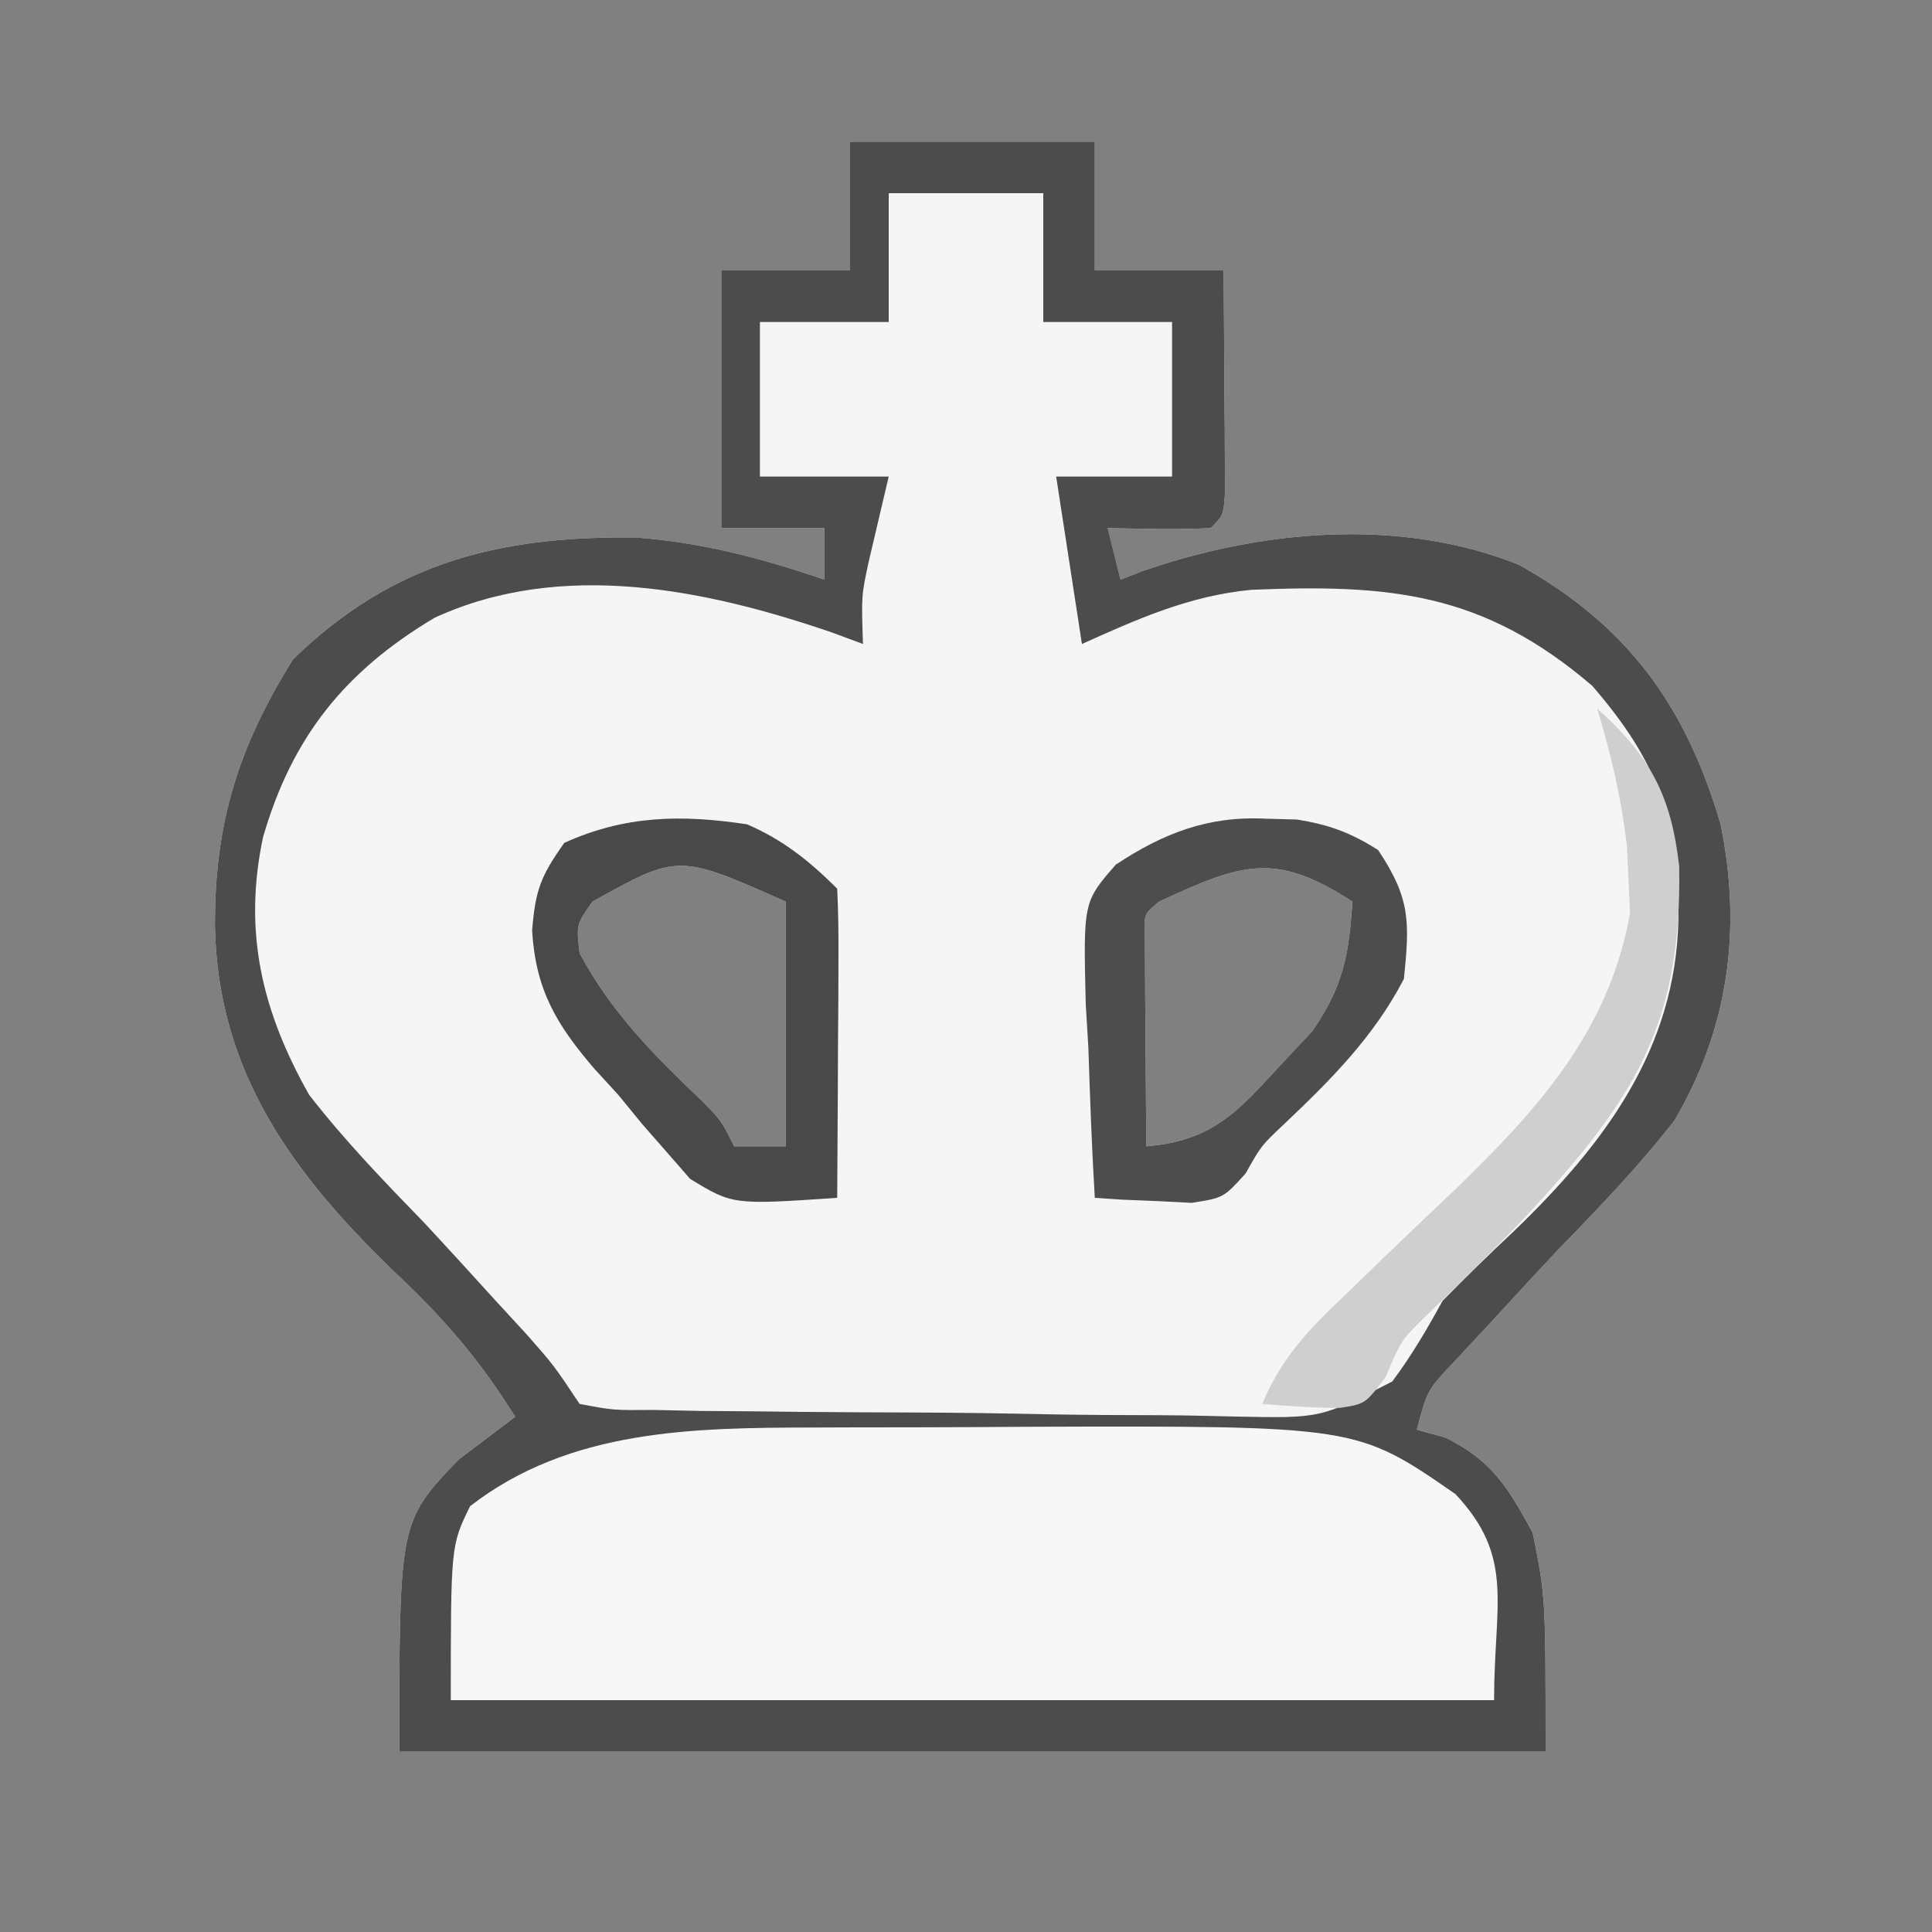 <?xml version="1.0" encoding="UTF-8"?>
<svg version="1.1" xmlns="http://www.w3.org/2000/svg" width="150" height="150">
<rect width="100%" height="100%" fill="#808080" stroke="none"/>
<path d="M0 0 C6.27 0 12.54 0 19 0 C19 3.3 19 6.6 19 10 C22.3 10 25.6 10 29 10 C29.027 13.146 29.047 16.292 29.062 19.438 C29.071 20.335 29.079 21.233 29.088 22.158 C29.091 23.012 29.094 23.866 29.098 24.746 C29.103 25.537 29.108 26.328 29.114 27.142 C29 29 29 29 28 30 C25.329 30.141 22.676 30.042 20 30 C20.495 31.98 20.495 31.98 21 34 C21.559 33.783 22.119 33.567 22.695 33.344 C31.909 30.144 42.659 29.144 51.906 32.836 C60.384 37.55 64.877 43.806 67.574 52.945 C69.263 61.094 68.219 68.835 64 76 C61.224 79.561 58.146 82.766 55 86 C53.152 87.965 51.325 89.95 49.5 91.938 C48.665 92.833 47.829 93.729 46.969 94.652 C44.823 96.919 44.823 96.919 44 100 C44.742 100.206 45.485 100.412 46.25 100.625 C49.875 102.437 51.067 104.479 53 108 C54 113 54 113 54 125 C24.63 125 -4.74 125 -35 125 C-35 107.139 -35 107.139 -30.395 102.32 C-28.93 101.214 -27.465 100.107 -26 99 C-28.712 94.65 -31.541 91.338 -35.312 87.812 C-43.258 80.162 -49.094 72.233 -49.312 60.938 C-49.348 52.865 -47.482 46.989 -43.25 40.188 C-35.501 32.654 -27.246 30.606 -16.637 30.73 C-11.514 31.11 -6.844 32.339 -2 34 C-2 32.68 -2 31.36 -2 30 C-4.64 30 -7.28 30 -10 30 C-10 23.4 -10 16.8 -10 10 C-6.7 10 -3.4 10 0 10 C0 6.7 0 3.4 0 0 Z M-20 59 C-21.257 60.777 -21.257 60.777 -21 63 C-18.554 67.586 -15.238 70.92 -11.488 74.484 C-10 76 -10 76 -9 78 C-7.68 78 -6.36 78 -5 78 C-5 71.73 -5 65.46 -5 59 C-13.341 55.293 -13.341 55.293 -20 59 Z M24 59 C22.807 59.973 22.807 59.973 22.886 61.766 C22.892 62.515 22.897 63.264 22.902 64.035 C22.906 64.844 22.909 65.653 22.912 66.486 C22.92 67.336 22.929 68.187 22.938 69.062 C22.942 69.917 22.947 70.771 22.951 71.65 C22.963 73.767 22.981 75.883 23 78 C27.952 77.59 29.973 75.476 33.25 71.875 C34.121 70.944 34.993 70.014 35.891 69.055 C38.282 65.592 38.731 63.156 39 59 C32.975 55.092 30.43 56.023 24 59 Z " fill="#F5F5F5" transform="translate(66,11)"/>
<path d="M0 0 C6.27 0 12.54 0 19 0 C19 3.3 19 6.6 19 10 C22.3 10 25.6 10 29 10 C29.027 13.146 29.047 16.292 29.062 19.438 C29.071 20.335 29.079 21.233 29.088 22.158 C29.091 23.012 29.094 23.866 29.098 24.746 C29.103 25.537 29.108 26.328 29.114 27.142 C29 29 29 29 28 30 C25.329 30.141 22.676 30.042 20 30 C20.495 31.98 20.495 31.98 21 34 C21.559 33.783 22.119 33.567 22.695 33.344 C31.909 30.144 42.659 29.144 51.906 32.836 C60.384 37.55 64.877 43.806 67.574 52.945 C69.263 61.094 68.219 68.835 64 76 C61.224 79.561 58.146 82.766 55 86 C53.152 87.965 51.325 89.95 49.5 91.938 C48.665 92.833 47.829 93.729 46.969 94.652 C44.823 96.919 44.823 96.919 44 100 C44.742 100.206 45.485 100.412 46.25 100.625 C49.875 102.437 51.067 104.479 53 108 C54 113 54 113 54 125 C24.63 125 -4.74 125 -35 125 C-35 107.139 -35 107.139 -30.395 102.32 C-28.93 101.214 -27.465 100.107 -26 99 C-28.712 94.65 -31.541 91.338 -35.312 87.812 C-43.258 80.162 -49.094 72.233 -49.312 60.938 C-49.348 52.865 -47.482 46.989 -43.25 40.188 C-35.501 32.654 -27.246 30.606 -16.637 30.73 C-11.514 31.11 -6.844 32.339 -2 34 C-2 32.68 -2 31.36 -2 30 C-4.64 30 -7.28 30 -10 30 C-10 23.4 -10 16.8 -10 10 C-6.7 10 -3.4 10 0 10 C0 6.7 0 3.4 0 0 Z M3 4 C3 7.3 3 10.6 3 14 C-0.3 14 -3.6 14 -7 14 C-7 17.96 -7 21.92 -7 26 C-3.7 26 -0.4 26 3 26 C2.479 28.214 1.958 30.427 1.438 32.641 C0.878 35.256 0.878 35.256 1 39 C0.224 38.711 -0.552 38.422 -1.352 38.125 C-11.158 34.755 -22.401 32.425 -32.262 36.965 C-39.208 41.101 -43.329 46.214 -45.582 54.016 C-47.133 61.379 -45.654 67.53 -42 74 C-39.232 77.568 -36.144 80.764 -33 84 C-31.173 85.966 -29.367 87.951 -27.562 89.938 C-26.739 90.833 -25.915 91.729 -25.066 92.652 C-23 95 -23 95 -21 98 C-18.38 98.495 -18.38 98.495 -15.269 98.468 C-14.067 98.493 -12.865 98.519 -11.627 98.545 C-9.669 98.56 -9.669 98.56 -7.672 98.574 C-6.321 98.589 -4.971 98.604 -3.621 98.619 C-0.786 98.646 2.048 98.659 4.883 98.666 C8.507 98.677 12.128 98.738 15.751 98.812 C18.542 98.861 21.333 98.873 24.126 98.876 C26.108 98.887 28.09 98.935 30.071 98.983 C36.552 99.113 36.552 99.113 42.093 96.259 C43.605 94.239 44.787 92.207 46 90 C47.795 88.17 49.627 86.375 51.5 84.625 C58.622 77.782 64.109 70.398 64.312 60.375 C64.248 52.487 62.71 48.138 57.625 42.25 C49.13 34.969 41.876 34.344 31.141 34.794 C26.357 35.254 22.346 37.041 18 39 C17.01 32.565 17.01 32.565 16 26 C18.97 26 21.94 26 25 26 C25 22.04 25 18.08 25 14 C21.7 14 18.4 14 15 14 C15 10.7 15 7.4 15 4 C11.04 4 7.08 4 3 4 Z " fill="#4C4C4C" transform="translate(66,11)"/>
<path d="M0 0 C0.872 -0.003 1.743 -0.007 2.641 -0.01 C4.479 -0.015 6.317 -0.017 8.156 -0.017 C10.931 -0.02 13.707 -0.038 16.482 -0.057 C42.105 -0.138 42.105 -0.138 49.77 5.168 C54.4 10.107 52.77 13.649 52.77 21.168 C26.04 21.168 -0.69 21.168 -28.23 21.168 C-28.23 9.168 -28.23 9.168 -26.73 6.105 C-19.008 0.121 -9.4 0.013 0 0 Z " fill="#F7F7F7" transform="translate(63.23,110.832)"/>
<path d="M0 0 C0.81 0.022 1.619 0.044 2.453 0.066 C4.953 0.47 6.614 1.082 8.75 2.438 C11.253 6.192 11.203 7.985 10.75 12.438 C8.397 16.955 5.092 20.256 1.434 23.727 C-0.328 25.388 -0.328 25.388 -1.531 27.529 C-3.25 29.438 -3.25 29.438 -5.73 29.828 C-7.07 29.759 -7.07 29.759 -8.438 29.688 C-9.339 29.651 -10.24 29.615 -11.168 29.578 C-11.855 29.532 -12.542 29.485 -13.25 29.438 C-13.483 25.543 -13.625 21.65 -13.75 17.75 C-13.817 16.647 -13.884 15.544 -13.953 14.408 C-14.145 6.463 -14.145 6.463 -11.618 3.568 C-7.946 1.135 -4.457 -0.223 0 0 Z M-8.25 6.438 C-9.443 7.411 -9.443 7.411 -9.364 9.203 C-9.358 9.952 -9.353 10.701 -9.348 11.473 C-9.344 12.282 -9.341 13.09 -9.338 13.924 C-9.33 14.774 -9.321 15.624 -9.312 16.5 C-9.308 17.354 -9.303 18.208 -9.299 19.088 C-9.287 21.204 -9.269 23.321 -9.25 25.438 C-4.298 25.028 -2.277 22.913 1 19.312 C1.871 18.382 2.743 17.451 3.641 16.492 C6.032 13.03 6.481 10.593 6.75 6.438 C0.725 2.529 -1.82 3.461 -8.25 6.438 Z " fill="#4D4D4D" transform="translate(98.25,63.562)"/>
<path d="M0 0 C2.798 1.211 4.834 2.834 7 5 C7.087 6.781 7.107 8.565 7.098 10.348 C7.094 11.427 7.091 12.507 7.088 13.619 C7.08 14.755 7.071 15.892 7.062 17.062 C7.058 18.203 7.053 19.343 7.049 20.518 C7.037 23.345 7.021 26.173 7 29 C-1.099 29.547 -1.099 29.547 -4.418 27.531 C-5.002 26.861 -5.586 26.191 -6.188 25.5 C-6.831 24.767 -7.474 24.033 -8.137 23.277 C-9.059 22.15 -9.059 22.15 -10 21 C-10.605 20.341 -11.209 19.683 -11.832 19.004 C-14.802 15.547 -16.408 12.861 -16.688 8.25 C-16.428 5.124 -16.053 4.075 -14.188 1.438 C-9.451 -0.699 -5.11 -0.771 0 0 Z M-12 6 C-13.257 7.777 -13.257 7.777 -13 10 C-10.554 14.586 -7.238 17.92 -3.488 21.484 C-2 23 -2 23 -1 25 C0.32 25 1.64 25 3 25 C3 18.73 3 12.46 3 6 C-5.341 2.293 -5.341 2.293 -12 6 Z " fill="#494949" transform="translate(58,64)"/>
<path d="M0 0 C4.104 3.693 5.739 6.726 6.371 12.234 C6.609 24.816 2.663 30.634 -5.719 39.645 C-8.293 42.303 -10.922 44.897 -13.59 47.461 C-15.215 49.089 -15.215 49.089 -16.438 51.938 C-18 54 -18 54 -19.953 54.305 C-21.971 54.312 -23.989 54.165 -26 54 C-24.468 50.319 -22.261 48.097 -19.387 45.367 C-18.468 44.478 -17.55 43.588 -16.604 42.672 C-14.68 40.821 -12.745 38.983 -10.807 37.148 C-4.388 30.905 0.931 24.933 2.559 15.898 C2.519 15.066 2.479 14.233 2.438 13.375 C2.395 12.469 2.352 11.563 2.309 10.629 C1.876 6.94 1.073 3.555 0 0 Z " fill="#CFCFCF" transform="translate(124,55)"/>
</svg>
